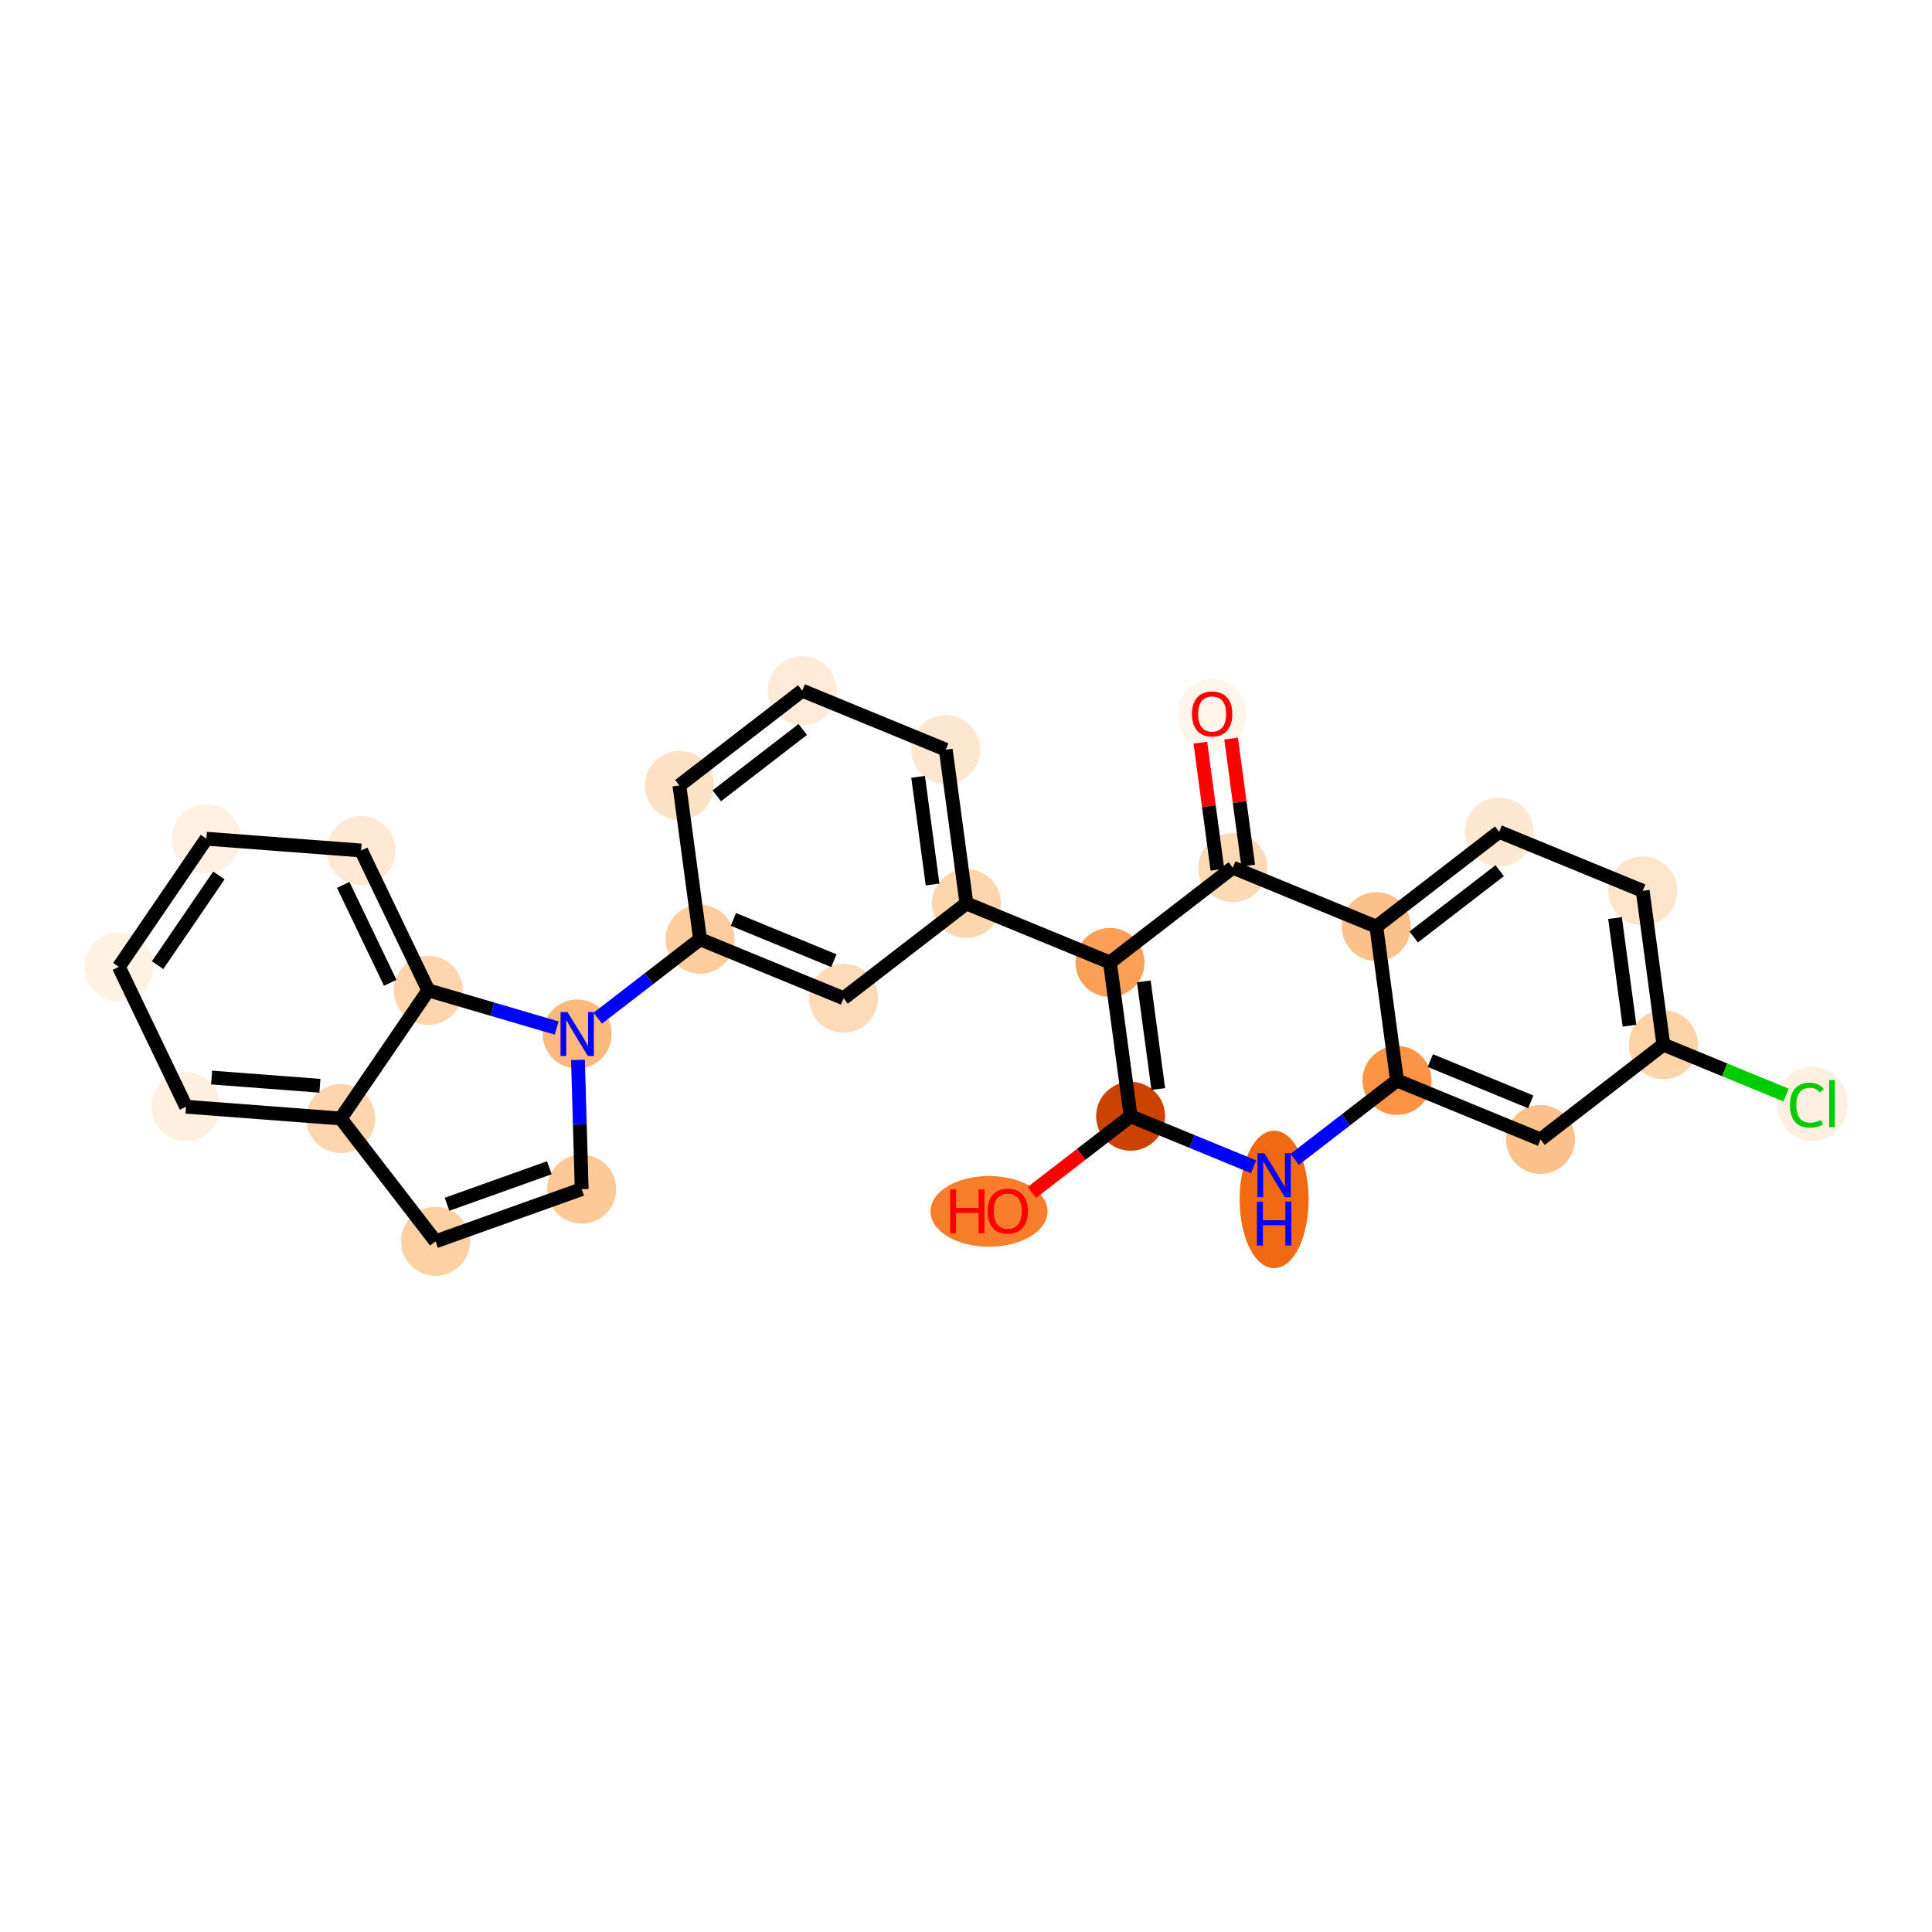 <?xml version='1.0' encoding='iso-8859-1'?>
<svg version='1.1' baseProfile='full'
              xmlns='http://www.w3.org/2000/svg'
                      xmlns:rdkit='http://www.rdkit.org/xml'
                      xmlns:xlink='http://www.w3.org/1999/xlink'
                  xml:space='preserve'
width='280px' height='280px' viewBox='0 0 280 280'>
<!-- END OF HEADER -->
<rect style='opacity:1.0;fill:#FFFFFF;stroke:none' width='280' height='280' x='0' y='0'> </rect>
<ellipse cx='175.672' cy='103.507' rx='4.498' ry='4.624'  style='fill:#FFF5EB;fill-rule:evenodd;stroke:#FFF5EB;stroke-width:1.0px;stroke-linecap:butt;stroke-linejoin:miter;stroke-opacity:1' />
<ellipse cx='178.667' cy='125.746' rx='4.498' ry='4.498'  style='fill:#FDD9B4;fill-rule:evenodd;stroke:#FDD9B4;stroke-width:1.0px;stroke-linecap:butt;stroke-linejoin:miter;stroke-opacity:1' />
<ellipse cx='160.862' cy='139.485' rx='4.498' ry='4.498'  style='fill:#FDA057;fill-rule:evenodd;stroke:#FDA057;stroke-width:1.0px;stroke-linecap:butt;stroke-linejoin:miter;stroke-opacity:1' />
<ellipse cx='140.062' cy='130.934' rx='4.498' ry='4.498'  style='fill:#FDD6AE;fill-rule:evenodd;stroke:#FDD6AE;stroke-width:1.0px;stroke-linecap:butt;stroke-linejoin:miter;stroke-opacity:1' />
<ellipse cx='137.067' cy='108.646' rx='4.498' ry='4.498'  style='fill:#FEE7D1;fill-rule:evenodd;stroke:#FEE7D1;stroke-width:1.0px;stroke-linecap:butt;stroke-linejoin:miter;stroke-opacity:1' />
<ellipse cx='116.267' cy='100.096' rx='4.498' ry='4.498'  style='fill:#FEEBD7;fill-rule:evenodd;stroke:#FEEBD7;stroke-width:1.0px;stroke-linecap:butt;stroke-linejoin:miter;stroke-opacity:1' />
<ellipse cx='98.462' cy='113.834' rx='4.498' ry='4.498'  style='fill:#FDE1C4;fill-rule:evenodd;stroke:#FDE1C4;stroke-width:1.0px;stroke-linecap:butt;stroke-linejoin:miter;stroke-opacity:1' />
<ellipse cx='101.458' cy='136.123' rx='4.498' ry='4.498'  style='fill:#FDCD9E;fill-rule:evenodd;stroke:#FDCD9E;stroke-width:1.0px;stroke-linecap:butt;stroke-linejoin:miter;stroke-opacity:1' />
<ellipse cx='83.653' cy='149.861' rx='4.498' ry='4.503'  style='fill:#FDB87B;fill-rule:evenodd;stroke:#FDB87B;stroke-width:1.0px;stroke-linecap:butt;stroke-linejoin:miter;stroke-opacity:1' />
<ellipse cx='84.302' cy='172.34' rx='4.498' ry='4.498'  style='fill:#FDC997;fill-rule:evenodd;stroke:#FDC997;stroke-width:1.0px;stroke-linecap:butt;stroke-linejoin:miter;stroke-opacity:1' />
<ellipse cx='63.124' cy='179.904' rx='4.498' ry='4.498'  style='fill:#FDD1A4;fill-rule:evenodd;stroke:#FDD1A4;stroke-width:1.0px;stroke-linecap:butt;stroke-linejoin:miter;stroke-opacity:1' />
<ellipse cx='49.385' cy='162.1' rx='4.498' ry='4.498'  style='fill:#FDD6AF;fill-rule:evenodd;stroke:#FDD6AF;stroke-width:1.0px;stroke-linecap:butt;stroke-linejoin:miter;stroke-opacity:1' />
<ellipse cx='26.961' cy='160.395' rx='4.498' ry='4.498'  style='fill:#FEF0E1;fill-rule:evenodd;stroke:#FEF0E1;stroke-width:1.0px;stroke-linecap:butt;stroke-linejoin:miter;stroke-opacity:1' />
<ellipse cx='17.225' cy='140.124' rx='4.498' ry='4.498'  style='fill:#FEF2E5;fill-rule:evenodd;stroke:#FEF2E5;stroke-width:1.0px;stroke-linecap:butt;stroke-linejoin:miter;stroke-opacity:1' />
<ellipse cx='29.913' cy='121.556' rx='4.498' ry='4.498'  style='fill:#FEF1E3;fill-rule:evenodd;stroke:#FEF1E3;stroke-width:1.0px;stroke-linecap:butt;stroke-linejoin:miter;stroke-opacity:1' />
<ellipse cx='52.337' cy='123.26' rx='4.498' ry='4.498'  style='fill:#FEE9D4;fill-rule:evenodd;stroke:#FEE9D4;stroke-width:1.0px;stroke-linecap:butt;stroke-linejoin:miter;stroke-opacity:1' />
<ellipse cx='62.073' cy='143.532' rx='4.498' ry='4.498'  style='fill:#FDD5AC;fill-rule:evenodd;stroke:#FDD5AC;stroke-width:1.0px;stroke-linecap:butt;stroke-linejoin:miter;stroke-opacity:1' />
<ellipse cx='122.258' cy='144.673' rx='4.498' ry='4.498'  style='fill:#FDDBB9;fill-rule:evenodd;stroke:#FDDBB9;stroke-width:1.0px;stroke-linecap:butt;stroke-linejoin:miter;stroke-opacity:1' />
<ellipse cx='163.858' cy='161.773' rx='4.498' ry='4.498'  style='fill:#CB4301;fill-rule:evenodd;stroke:#CB4301;stroke-width:1.0px;stroke-linecap:butt;stroke-linejoin:miter;stroke-opacity:1' />
<ellipse cx='143.336' cy='175.561' rx='7.976' ry='4.624'  style='fill:#F87E2B;fill-rule:evenodd;stroke:#F87E2B;stroke-width:1.0px;stroke-linecap:butt;stroke-linejoin:miter;stroke-opacity:1' />
<ellipse cx='184.658' cy='173.826' rx='4.498' ry='9.457'  style='fill:#F16913;fill-rule:evenodd;stroke:#F16913;stroke-width:1.0px;stroke-linecap:butt;stroke-linejoin:miter;stroke-opacity:1' />
<ellipse cx='202.462' cy='156.585' rx='4.498' ry='4.498'  style='fill:#FD9345;fill-rule:evenodd;stroke:#FD9345;stroke-width:1.0px;stroke-linecap:butt;stroke-linejoin:miter;stroke-opacity:1' />
<ellipse cx='223.262' cy='165.135' rx='4.498' ry='4.498'  style='fill:#FDC28C;fill-rule:evenodd;stroke:#FDC28C;stroke-width:1.0px;stroke-linecap:butt;stroke-linejoin:miter;stroke-opacity:1' />
<ellipse cx='241.067' cy='151.397' rx='4.498' ry='4.498'  style='fill:#FDD3A8;fill-rule:evenodd;stroke:#FDD3A8;stroke-width:1.0px;stroke-linecap:butt;stroke-linejoin:miter;stroke-opacity:1' />
<ellipse cx='262.668' cy='159.987' rx='4.605' ry='4.885'  style='fill:#FEEFE0;fill-rule:evenodd;stroke:#FEEFE0;stroke-width:1.0px;stroke-linecap:butt;stroke-linejoin:miter;stroke-opacity:1' />
<ellipse cx='238.072' cy='129.108' rx='4.498' ry='4.498'  style='fill:#FDE5CC;fill-rule:evenodd;stroke:#FDE5CC;stroke-width:1.0px;stroke-linecap:butt;stroke-linejoin:miter;stroke-opacity:1' />
<ellipse cx='217.272' cy='120.558' rx='4.498' ry='4.498'  style='fill:#FEE8D2;fill-rule:evenodd;stroke:#FEE8D2;stroke-width:1.0px;stroke-linecap:butt;stroke-linejoin:miter;stroke-opacity:1' />
<ellipse cx='199.467' cy='134.296' rx='4.498' ry='4.498'  style='fill:#FDC18B;fill-rule:evenodd;stroke:#FDC18B;stroke-width:1.0px;stroke-linecap:butt;stroke-linejoin:miter;stroke-opacity:1' />
<path class='bond-0 atom-0 atom-1' d='M 173.964,107.639 L 175.201,116.842' style='fill:none;fill-rule:evenodd;stroke:#FF0000;stroke-width:2.0px;stroke-linecap:butt;stroke-linejoin:miter;stroke-opacity:1' />
<path class='bond-0 atom-0 atom-1' d='M 175.201,116.842 L 176.438,126.046' style='fill:none;fill-rule:evenodd;stroke:#000000;stroke-width:2.0px;stroke-linecap:butt;stroke-linejoin:miter;stroke-opacity:1' />
<path class='bond-0 atom-0 atom-1' d='M 178.422,107.04 L 179.659,116.243' style='fill:none;fill-rule:evenodd;stroke:#FF0000;stroke-width:2.0px;stroke-linecap:butt;stroke-linejoin:miter;stroke-opacity:1' />
<path class='bond-0 atom-0 atom-1' d='M 179.659,116.243 L 180.896,125.447' style='fill:none;fill-rule:evenodd;stroke:#000000;stroke-width:2.0px;stroke-linecap:butt;stroke-linejoin:miter;stroke-opacity:1' />
<path class='bond-1 atom-1 atom-2' d='M 178.667,125.746 L 160.862,139.485' style='fill:none;fill-rule:evenodd;stroke:#000000;stroke-width:2.0px;stroke-linecap:butt;stroke-linejoin:miter;stroke-opacity:1' />
<path class='bond-27 atom-27 atom-1' d='M 199.467,134.296 L 178.667,125.746' style='fill:none;fill-rule:evenodd;stroke:#000000;stroke-width:2.0px;stroke-linecap:butt;stroke-linejoin:miter;stroke-opacity:1' />
<path class='bond-2 atom-2 atom-3' d='M 160.862,139.485 L 140.062,130.934' style='fill:none;fill-rule:evenodd;stroke:#000000;stroke-width:2.0px;stroke-linecap:butt;stroke-linejoin:miter;stroke-opacity:1' />
<path class='bond-17 atom-2 atom-18' d='M 160.862,139.485 L 163.858,161.773' style='fill:none;fill-rule:evenodd;stroke:#000000;stroke-width:2.0px;stroke-linecap:butt;stroke-linejoin:miter;stroke-opacity:1' />
<path class='bond-17 atom-2 atom-18' d='M 165.769,142.229 L 167.866,157.831' style='fill:none;fill-rule:evenodd;stroke:#000000;stroke-width:2.0px;stroke-linecap:butt;stroke-linejoin:miter;stroke-opacity:1' />
<path class='bond-3 atom-3 atom-4' d='M 140.062,130.934 L 137.067,108.646' style='fill:none;fill-rule:evenodd;stroke:#000000;stroke-width:2.0px;stroke-linecap:butt;stroke-linejoin:miter;stroke-opacity:1' />
<path class='bond-3 atom-3 atom-4' d='M 135.155,128.19 L 133.059,112.588' style='fill:none;fill-rule:evenodd;stroke:#000000;stroke-width:2.0px;stroke-linecap:butt;stroke-linejoin:miter;stroke-opacity:1' />
<path class='bond-28 atom-17 atom-3' d='M 122.258,144.673 L 140.062,130.934' style='fill:none;fill-rule:evenodd;stroke:#000000;stroke-width:2.0px;stroke-linecap:butt;stroke-linejoin:miter;stroke-opacity:1' />
<path class='bond-4 atom-4 atom-5' d='M 137.067,108.646 L 116.267,100.096' style='fill:none;fill-rule:evenodd;stroke:#000000;stroke-width:2.0px;stroke-linecap:butt;stroke-linejoin:miter;stroke-opacity:1' />
<path class='bond-5 atom-5 atom-6' d='M 116.267,100.096 L 98.462,113.834' style='fill:none;fill-rule:evenodd;stroke:#000000;stroke-width:2.0px;stroke-linecap:butt;stroke-linejoin:miter;stroke-opacity:1' />
<path class='bond-5 atom-5 atom-6' d='M 116.344,105.718 L 103.881,115.334' style='fill:none;fill-rule:evenodd;stroke:#000000;stroke-width:2.0px;stroke-linecap:butt;stroke-linejoin:miter;stroke-opacity:1' />
<path class='bond-6 atom-6 atom-7' d='M 98.462,113.834 L 101.458,136.123' style='fill:none;fill-rule:evenodd;stroke:#000000;stroke-width:2.0px;stroke-linecap:butt;stroke-linejoin:miter;stroke-opacity:1' />
<path class='bond-7 atom-7 atom-8' d='M 101.458,136.123 L 94.044,141.843' style='fill:none;fill-rule:evenodd;stroke:#000000;stroke-width:2.0px;stroke-linecap:butt;stroke-linejoin:miter;stroke-opacity:1' />
<path class='bond-7 atom-7 atom-8' d='M 94.044,141.843 L 86.63,147.563' style='fill:none;fill-rule:evenodd;stroke:#0000FF;stroke-width:2.0px;stroke-linecap:butt;stroke-linejoin:miter;stroke-opacity:1' />
<path class='bond-16 atom-7 atom-17' d='M 101.458,136.123 L 122.258,144.673' style='fill:none;fill-rule:evenodd;stroke:#000000;stroke-width:2.0px;stroke-linecap:butt;stroke-linejoin:miter;stroke-opacity:1' />
<path class='bond-16 atom-7 atom-17' d='M 106.288,133.245 L 120.848,139.23' style='fill:none;fill-rule:evenodd;stroke:#000000;stroke-width:2.0px;stroke-linecap:butt;stroke-linejoin:miter;stroke-opacity:1' />
<path class='bond-8 atom-8 atom-9' d='M 83.761,153.607 L 84.032,162.974' style='fill:none;fill-rule:evenodd;stroke:#0000FF;stroke-width:2.0px;stroke-linecap:butt;stroke-linejoin:miter;stroke-opacity:1' />
<path class='bond-8 atom-8 atom-9' d='M 84.032,162.974 L 84.302,172.34' style='fill:none;fill-rule:evenodd;stroke:#000000;stroke-width:2.0px;stroke-linecap:butt;stroke-linejoin:miter;stroke-opacity:1' />
<path class='bond-30 atom-16 atom-8' d='M 62.073,143.532 L 71.374,146.26' style='fill:none;fill-rule:evenodd;stroke:#000000;stroke-width:2.0px;stroke-linecap:butt;stroke-linejoin:miter;stroke-opacity:1' />
<path class='bond-30 atom-16 atom-8' d='M 71.374,146.26 L 80.675,148.988' style='fill:none;fill-rule:evenodd;stroke:#0000FF;stroke-width:2.0px;stroke-linecap:butt;stroke-linejoin:miter;stroke-opacity:1' />
<path class='bond-9 atom-9 atom-10' d='M 84.302,172.34 L 63.124,179.904' style='fill:none;fill-rule:evenodd;stroke:#000000;stroke-width:2.0px;stroke-linecap:butt;stroke-linejoin:miter;stroke-opacity:1' />
<path class='bond-9 atom-9 atom-10' d='M 79.613,169.239 L 64.788,174.534' style='fill:none;fill-rule:evenodd;stroke:#000000;stroke-width:2.0px;stroke-linecap:butt;stroke-linejoin:miter;stroke-opacity:1' />
<path class='bond-10 atom-10 atom-11' d='M 63.124,179.904 L 49.385,162.1' style='fill:none;fill-rule:evenodd;stroke:#000000;stroke-width:2.0px;stroke-linecap:butt;stroke-linejoin:miter;stroke-opacity:1' />
<path class='bond-11 atom-11 atom-12' d='M 49.385,162.1 L 26.961,160.395' style='fill:none;fill-rule:evenodd;stroke:#000000;stroke-width:2.0px;stroke-linecap:butt;stroke-linejoin:miter;stroke-opacity:1' />
<path class='bond-11 atom-11 atom-12' d='M 46.363,157.359 L 30.666,156.166' style='fill:none;fill-rule:evenodd;stroke:#000000;stroke-width:2.0px;stroke-linecap:butt;stroke-linejoin:miter;stroke-opacity:1' />
<path class='bond-31 atom-16 atom-11' d='M 62.073,143.532 L 49.385,162.1' style='fill:none;fill-rule:evenodd;stroke:#000000;stroke-width:2.0px;stroke-linecap:butt;stroke-linejoin:miter;stroke-opacity:1' />
<path class='bond-12 atom-12 atom-13' d='M 26.961,160.395 L 17.225,140.124' style='fill:none;fill-rule:evenodd;stroke:#000000;stroke-width:2.0px;stroke-linecap:butt;stroke-linejoin:miter;stroke-opacity:1' />
<path class='bond-13 atom-13 atom-14' d='M 17.225,140.124 L 29.913,121.556' style='fill:none;fill-rule:evenodd;stroke:#000000;stroke-width:2.0px;stroke-linecap:butt;stroke-linejoin:miter;stroke-opacity:1' />
<path class='bond-13 atom-13 atom-14' d='M 22.842,139.876 L 31.723,126.878' style='fill:none;fill-rule:evenodd;stroke:#000000;stroke-width:2.0px;stroke-linecap:butt;stroke-linejoin:miter;stroke-opacity:1' />
<path class='bond-14 atom-14 atom-15' d='M 29.913,121.556 L 52.337,123.26' style='fill:none;fill-rule:evenodd;stroke:#000000;stroke-width:2.0px;stroke-linecap:butt;stroke-linejoin:miter;stroke-opacity:1' />
<path class='bond-15 atom-15 atom-16' d='M 52.337,123.26 L 62.073,143.532' style='fill:none;fill-rule:evenodd;stroke:#000000;stroke-width:2.0px;stroke-linecap:butt;stroke-linejoin:miter;stroke-opacity:1' />
<path class='bond-15 atom-15 atom-16' d='M 49.743,128.248 L 56.558,142.438' style='fill:none;fill-rule:evenodd;stroke:#000000;stroke-width:2.0px;stroke-linecap:butt;stroke-linejoin:miter;stroke-opacity:1' />
<path class='bond-18 atom-18 atom-19' d='M 163.858,161.773 L 156.698,167.297' style='fill:none;fill-rule:evenodd;stroke:#000000;stroke-width:2.0px;stroke-linecap:butt;stroke-linejoin:miter;stroke-opacity:1' />
<path class='bond-18 atom-18 atom-19' d='M 156.698,167.297 L 149.539,172.822' style='fill:none;fill-rule:evenodd;stroke:#FF0000;stroke-width:2.0px;stroke-linecap:butt;stroke-linejoin:miter;stroke-opacity:1' />
<path class='bond-19 atom-18 atom-20' d='M 163.858,161.773 L 172.769,165.436' style='fill:none;fill-rule:evenodd;stroke:#000000;stroke-width:2.0px;stroke-linecap:butt;stroke-linejoin:miter;stroke-opacity:1' />
<path class='bond-19 atom-18 atom-20' d='M 172.769,165.436 L 181.68,169.099' style='fill:none;fill-rule:evenodd;stroke:#0000FF;stroke-width:2.0px;stroke-linecap:butt;stroke-linejoin:miter;stroke-opacity:1' />
<path class='bond-20 atom-20 atom-21' d='M 187.635,168.026 L 195.049,162.305' style='fill:none;fill-rule:evenodd;stroke:#0000FF;stroke-width:2.0px;stroke-linecap:butt;stroke-linejoin:miter;stroke-opacity:1' />
<path class='bond-20 atom-20 atom-21' d='M 195.049,162.305 L 202.462,156.585' style='fill:none;fill-rule:evenodd;stroke:#000000;stroke-width:2.0px;stroke-linecap:butt;stroke-linejoin:miter;stroke-opacity:1' />
<path class='bond-21 atom-21 atom-22' d='M 202.462,156.585 L 223.262,165.135' style='fill:none;fill-rule:evenodd;stroke:#000000;stroke-width:2.0px;stroke-linecap:butt;stroke-linejoin:miter;stroke-opacity:1' />
<path class='bond-21 atom-21 atom-22' d='M 207.292,153.707 L 221.852,159.692' style='fill:none;fill-rule:evenodd;stroke:#000000;stroke-width:2.0px;stroke-linecap:butt;stroke-linejoin:miter;stroke-opacity:1' />
<path class='bond-29 atom-27 atom-21' d='M 199.467,134.296 L 202.462,156.585' style='fill:none;fill-rule:evenodd;stroke:#000000;stroke-width:2.0px;stroke-linecap:butt;stroke-linejoin:miter;stroke-opacity:1' />
<path class='bond-22 atom-22 atom-23' d='M 223.262,165.135 L 241.067,151.397' style='fill:none;fill-rule:evenodd;stroke:#000000;stroke-width:2.0px;stroke-linecap:butt;stroke-linejoin:miter;stroke-opacity:1' />
<path class='bond-23 atom-23 atom-24' d='M 241.067,151.397 L 249.958,155.051' style='fill:none;fill-rule:evenodd;stroke:#000000;stroke-width:2.0px;stroke-linecap:butt;stroke-linejoin:miter;stroke-opacity:1' />
<path class='bond-23 atom-23 atom-24' d='M 249.958,155.051 L 258.849,158.706' style='fill:none;fill-rule:evenodd;stroke:#00CC00;stroke-width:2.0px;stroke-linecap:butt;stroke-linejoin:miter;stroke-opacity:1' />
<path class='bond-24 atom-23 atom-25' d='M 241.067,151.397 L 238.072,129.108' style='fill:none;fill-rule:evenodd;stroke:#000000;stroke-width:2.0px;stroke-linecap:butt;stroke-linejoin:miter;stroke-opacity:1' />
<path class='bond-24 atom-23 atom-25' d='M 236.16,148.652 L 234.063,133.051' style='fill:none;fill-rule:evenodd;stroke:#000000;stroke-width:2.0px;stroke-linecap:butt;stroke-linejoin:miter;stroke-opacity:1' />
<path class='bond-25 atom-25 atom-26' d='M 238.072,129.108 L 217.272,120.558' style='fill:none;fill-rule:evenodd;stroke:#000000;stroke-width:2.0px;stroke-linecap:butt;stroke-linejoin:miter;stroke-opacity:1' />
<path class='bond-26 atom-26 atom-27' d='M 217.272,120.558 L 199.467,134.296' style='fill:none;fill-rule:evenodd;stroke:#000000;stroke-width:2.0px;stroke-linecap:butt;stroke-linejoin:miter;stroke-opacity:1' />
<path class='bond-26 atom-26 atom-27' d='M 217.348,126.18 L 204.885,135.797' style='fill:none;fill-rule:evenodd;stroke:#000000;stroke-width:2.0px;stroke-linecap:butt;stroke-linejoin:miter;stroke-opacity:1' />
<path  class='atom-0' d='M 172.748 103.476
Q 172.748 101.947, 173.504 101.092
Q 174.259 100.237, 175.672 100.237
Q 177.084 100.237, 177.839 101.092
Q 178.595 101.947, 178.595 103.476
Q 178.595 105.023, 177.83 105.905
Q 177.066 106.777, 175.672 106.777
Q 174.268 106.777, 173.504 105.905
Q 172.748 105.032, 172.748 103.476
M 175.672 106.058
Q 176.643 106.058, 177.165 105.41
Q 177.696 104.753, 177.696 103.476
Q 177.696 102.225, 177.165 101.596
Q 176.643 100.957, 175.672 100.957
Q 174.7 100.957, 174.169 101.587
Q 173.648 102.216, 173.648 103.476
Q 173.648 104.762, 174.169 105.41
Q 174.7 106.058, 175.672 106.058
' fill='#FF0000'/>
<path  class='atom-8' d='M 82.245 146.676
L 84.332 150.05
Q 84.539 150.383, 84.872 150.985
Q 85.205 151.588, 85.223 151.624
L 85.223 146.676
L 86.068 146.676
L 86.068 153.045
L 85.196 153.045
L 82.956 149.357
Q 82.695 148.925, 82.416 148.431
Q 82.146 147.936, 82.065 147.783
L 82.065 153.045
L 81.238 153.045
L 81.238 146.676
L 82.245 146.676
' fill='#0000FF'/>
<path  class='atom-19' d='M 137.696 172.363
L 138.56 172.363
L 138.56 175.07
L 141.816 175.07
L 141.816 172.363
L 142.68 172.363
L 142.68 178.732
L 141.816 178.732
L 141.816 175.79
L 138.56 175.79
L 138.56 178.732
L 137.696 178.732
L 137.696 172.363
' fill='#FF0000'/>
<path  class='atom-19' d='M 143.13 175.529
Q 143.13 174, 143.885 173.145
Q 144.641 172.291, 146.053 172.291
Q 147.465 172.291, 148.221 173.145
Q 148.977 174, 148.977 175.529
Q 148.977 177.076, 148.212 177.958
Q 147.447 178.831, 146.053 178.831
Q 144.65 178.831, 143.885 177.958
Q 143.13 177.085, 143.13 175.529
M 146.053 178.111
Q 147.025 178.111, 147.546 177.463
Q 148.077 176.807, 148.077 175.529
Q 148.077 174.279, 147.546 173.649
Q 147.025 173.01, 146.053 173.01
Q 145.082 173.01, 144.551 173.64
Q 144.029 174.27, 144.029 175.529
Q 144.029 176.816, 144.551 177.463
Q 145.082 178.111, 146.053 178.111
' fill='#FF0000'/>
<path  class='atom-20' d='M 183.25 167.139
L 185.337 170.512
Q 185.544 170.845, 185.877 171.447
Q 186.209 172.05, 186.227 172.086
L 186.227 167.139
L 187.073 167.139
L 187.073 173.507
L 186.2 173.507
L 183.961 169.819
Q 183.7 169.387, 183.421 168.893
Q 183.151 168.398, 183.07 168.245
L 183.07 173.507
L 182.242 173.507
L 182.242 167.139
L 183.25 167.139
' fill='#0000FF'/>
<path  class='atom-20' d='M 182.166 174.144
L 183.029 174.144
L 183.029 176.852
L 186.286 176.852
L 186.286 174.144
L 187.149 174.144
L 187.149 180.513
L 186.286 180.513
L 186.286 177.572
L 183.029 177.572
L 183.029 180.513
L 182.166 180.513
L 182.166 174.144
' fill='#0000FF'/>
<path  class='atom-24' d='M 259.411 160.167
Q 259.411 158.584, 260.149 157.756
Q 260.895 156.92, 262.308 156.92
Q 263.621 156.92, 264.323 157.846
L 263.729 158.332
Q 263.216 157.657, 262.308 157.657
Q 261.345 157.657, 260.832 158.305
Q 260.329 158.944, 260.329 160.167
Q 260.329 161.426, 260.85 162.074
Q 261.381 162.722, 262.407 162.722
Q 263.108 162.722, 263.927 162.299
L 264.179 162.974
Q 263.846 163.19, 263.342 163.316
Q 262.838 163.441, 262.281 163.441
Q 260.895 163.441, 260.149 162.596
Q 259.411 161.75, 259.411 160.167
' fill='#00CC00'/>
<path  class='atom-24' d='M 265.096 156.533
L 265.924 156.533
L 265.924 163.361
L 265.096 163.361
L 265.096 156.533
' fill='#00CC00'/>
</svg>
